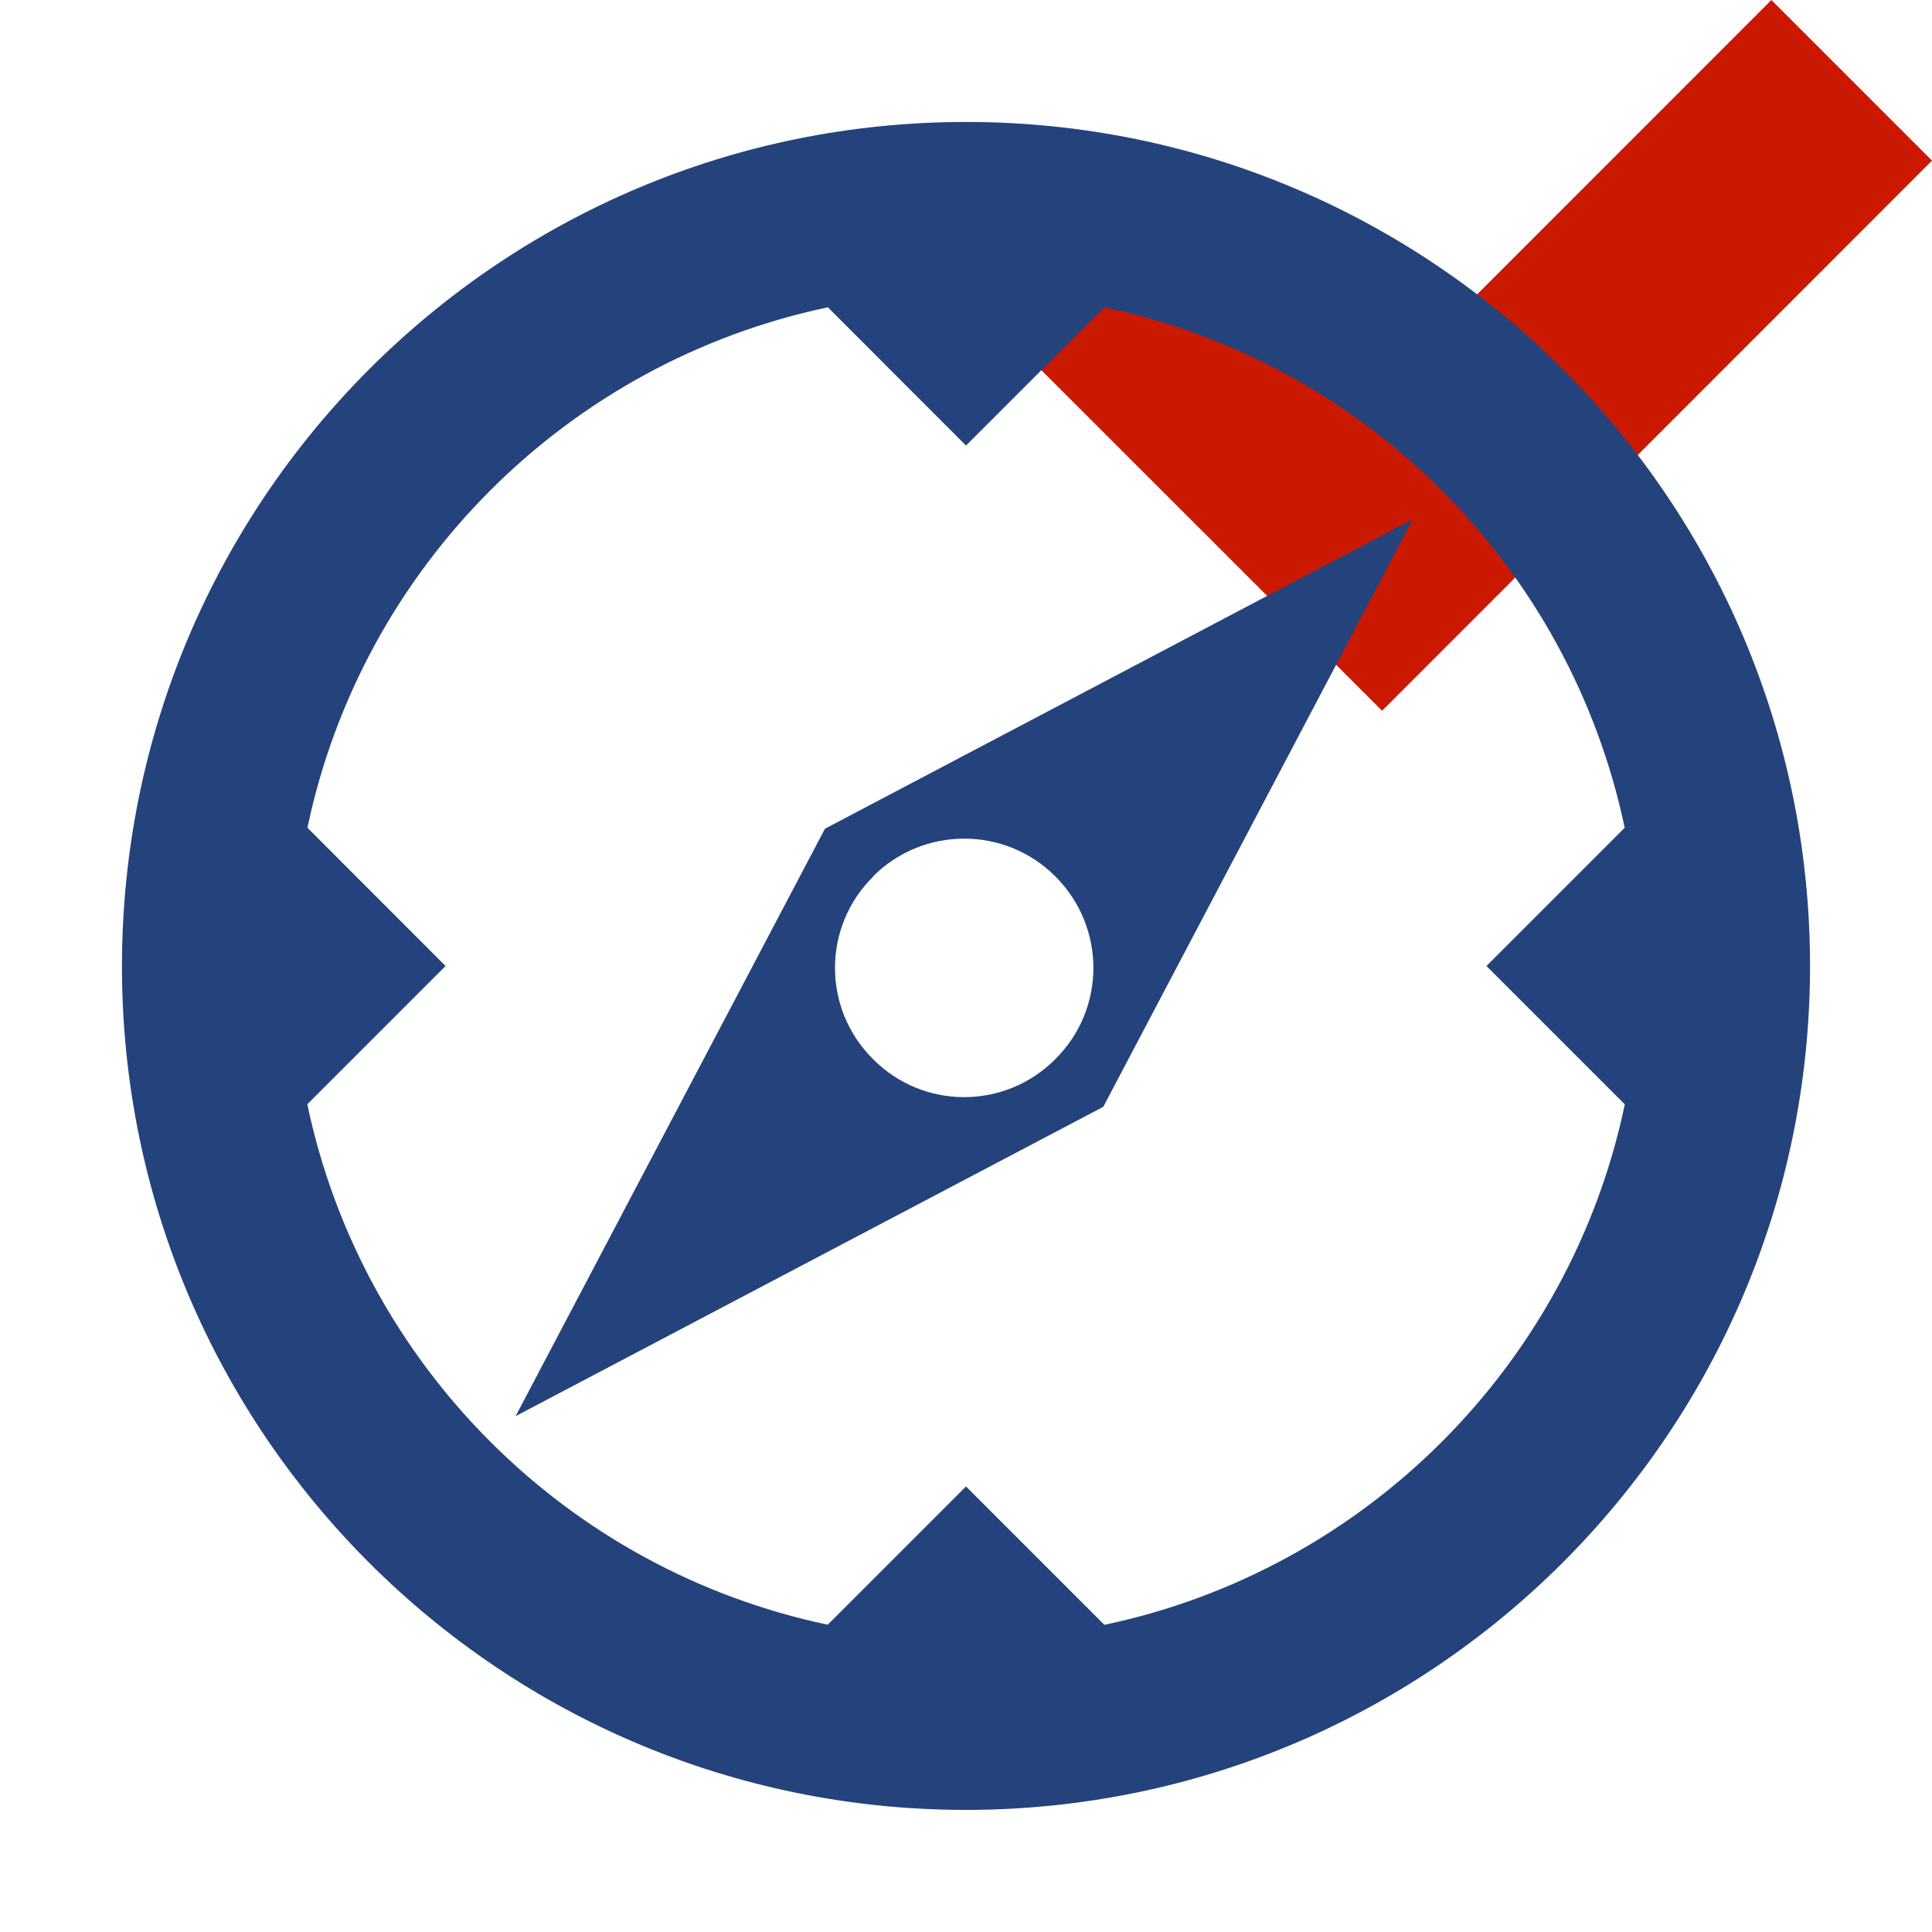 <svg width="16" height="16" xmlns="http://www.w3.org/2000/svg" viewBox="0 0 16 16" shape-rendering="geometricPrecision" fill="#24437c"><defs><mask id="a"><rect fill="#fff" width="100%" height="100%"/><path fill="#000" d="M14.67-1.414l-3.227 3.227-1.69-1.69-2.74 2.743L11.444 7.3l5.97-5.97z"/></mask></defs><path fill="#cb1800" d="M16 1.33L14.67 0l-3.227 3.228-1.69-1.69-1.327 1.33 3.02 3.018"/><g mask="url(#a)"><path d="M4.27 11.728l4.867-2.562L11.7 4.3 6.832 6.863 4.27 11.728zm2.96-4.47c.417-.417 1.094-.417 1.51 0 .42.42.42 1.096 0 1.513-.417.42-1.094.42-1.51 0-.42-.417-.42-1.094 0-1.51z"/><path d="M8 1.01c-3.86 0-6.99 3.13-6.99 6.993 0 3.858 3.13 6.985 6.99 6.986 3.86-.003 6.988-3.13 6.99-6.987C14.99 4.14 11.86 1.01 8 1.01zm1.145 12.445L8 12.31l-1.145 1.145c-2.16-.454-3.857-2.152-4.31-4.31L3.69 8 2.546 6.855C3 4.695 4.696 3 6.856 2.545L8 3.69l1.145-1.145c2.158.453 3.855 2.15 4.31 4.31L12.31 8l1.146 1.146c-.453 2.158-2.15 3.856-4.31 4.31z"/></g></svg>